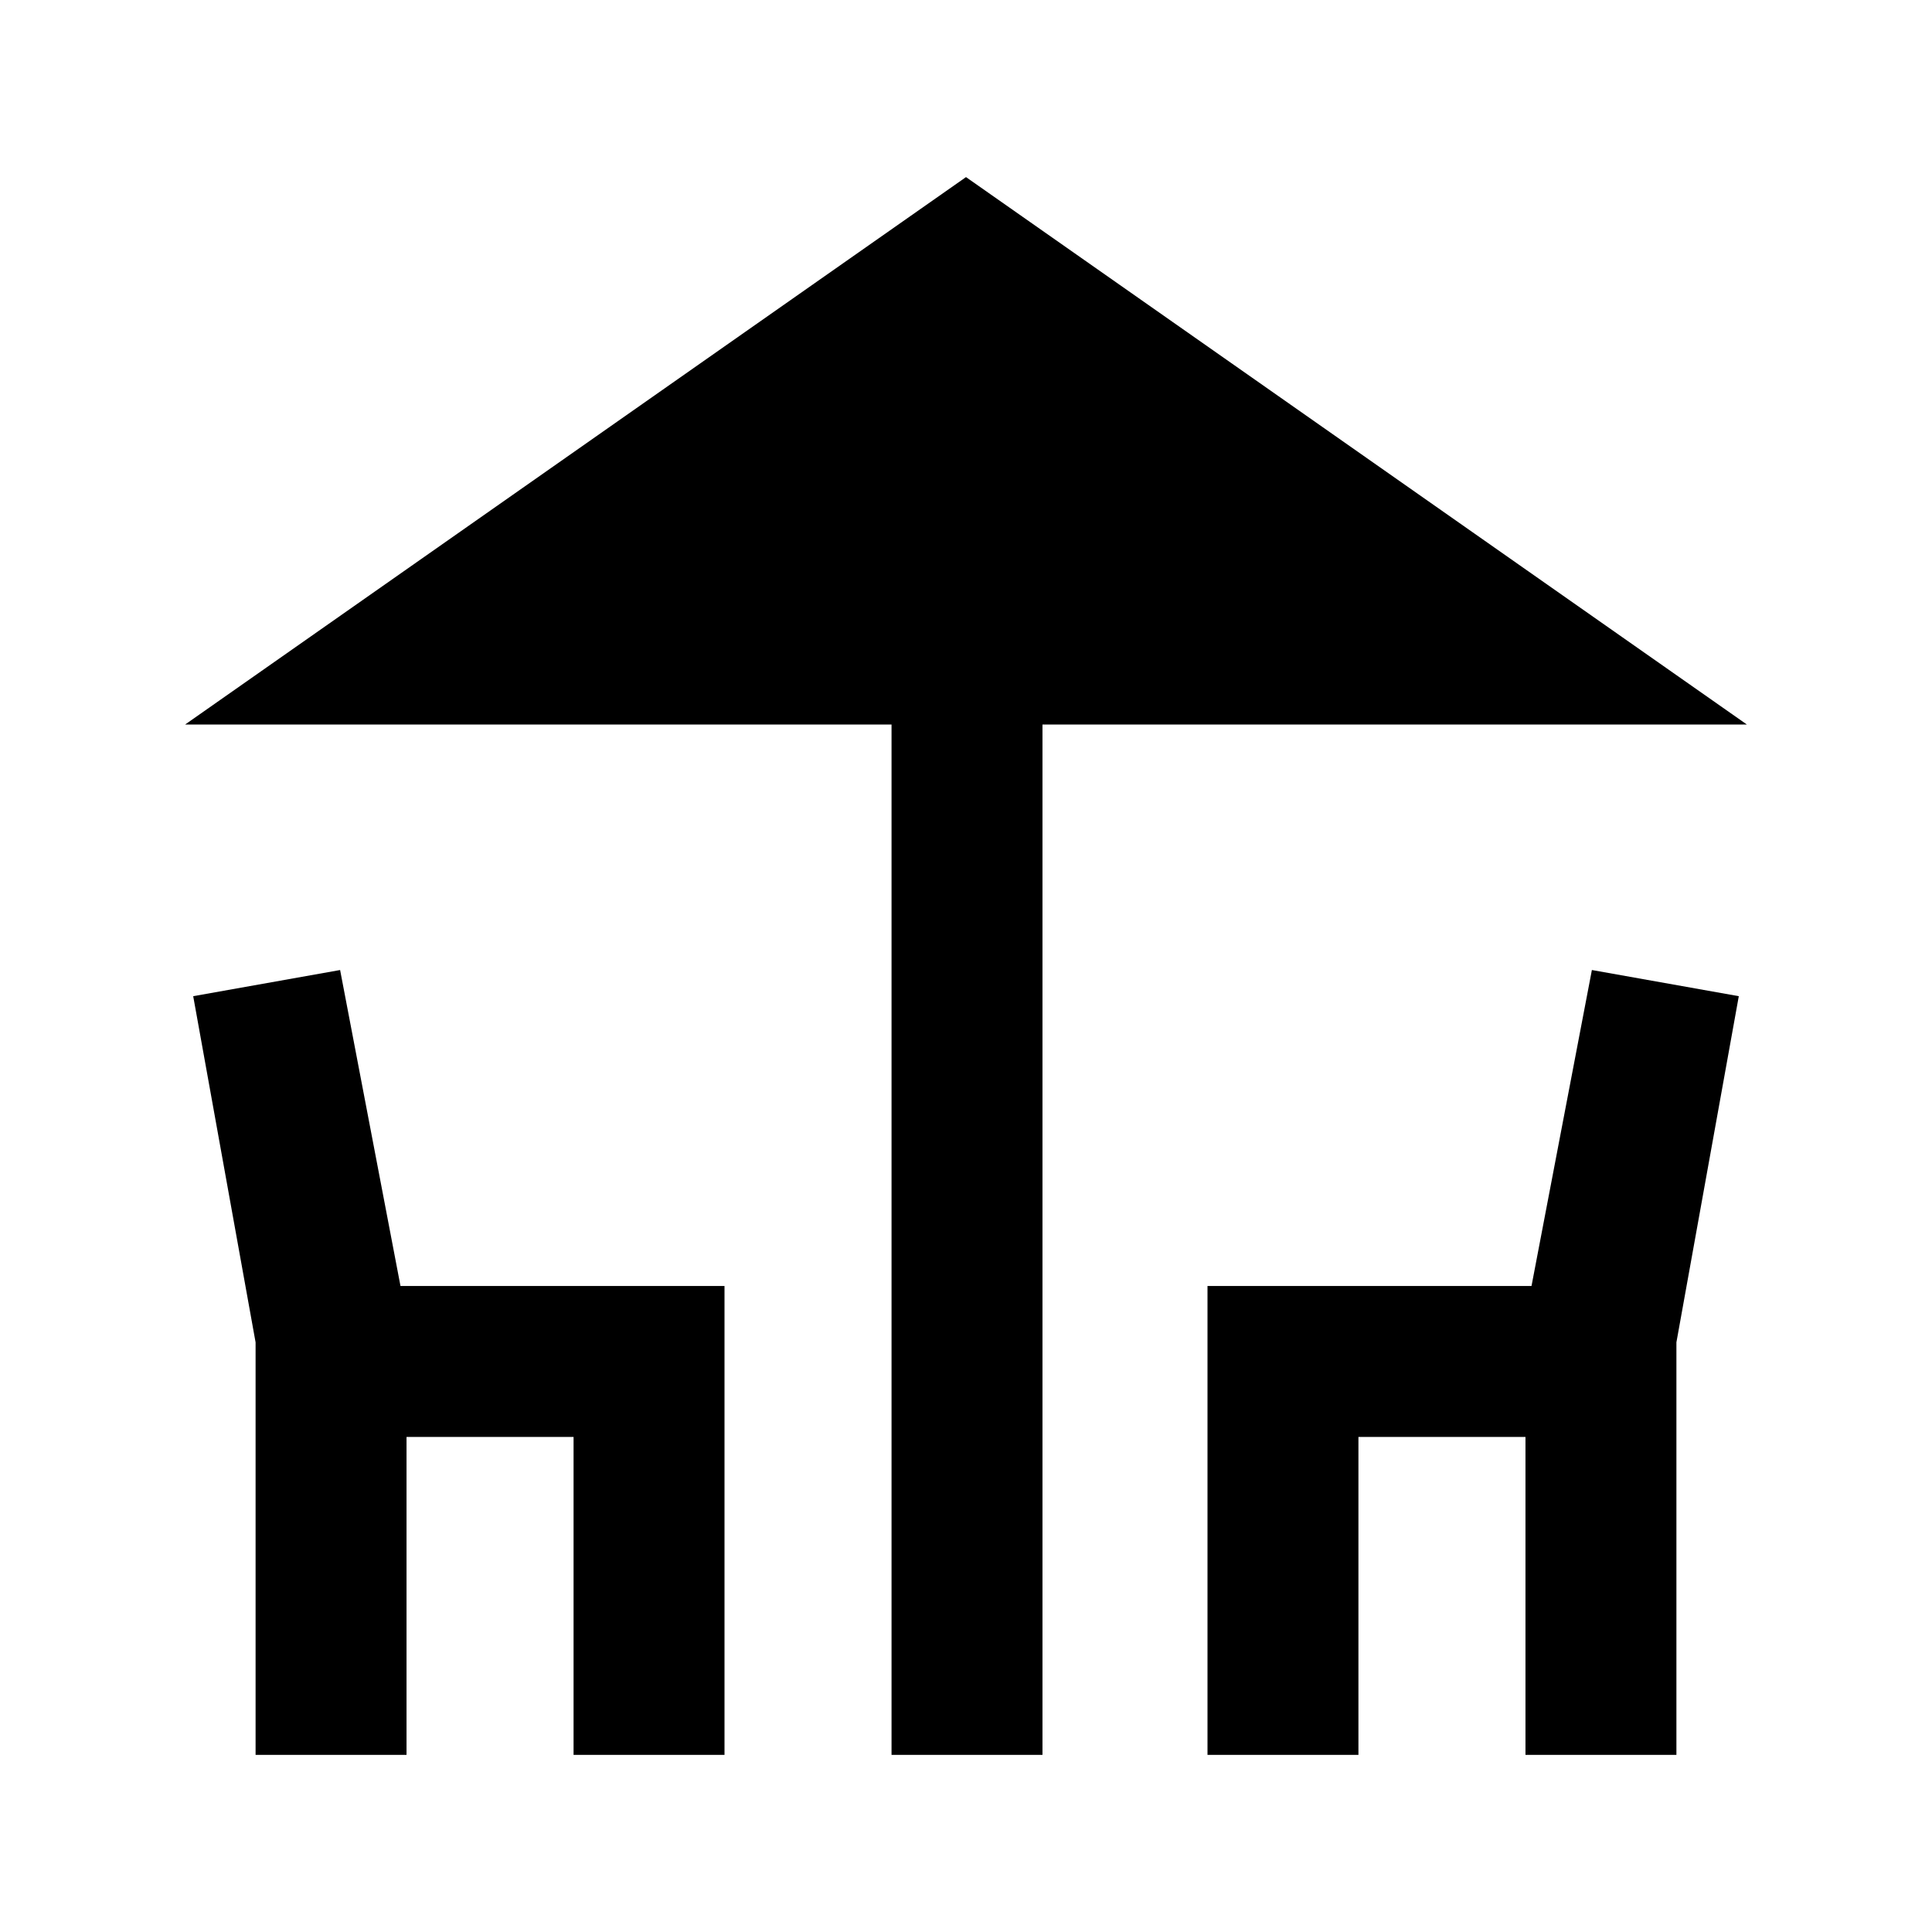 <svg xmlns="http://www.w3.org/2000/svg" height="24" width="24"><path d="M11.075 21.8V9H2.3L12 2.2 21.7 9h-8.75v12.8Zm-7.9 0v-5.125l-.775-4.3 1.825-.325.75 3.925H9V21.8H7.125v-3.95H5.05v3.95ZM15 21.8v-5.825h4.025l.75-3.925 1.825.325-.775 4.3V21.8H18.95v-3.95h-2.075v3.95Z"/></svg>